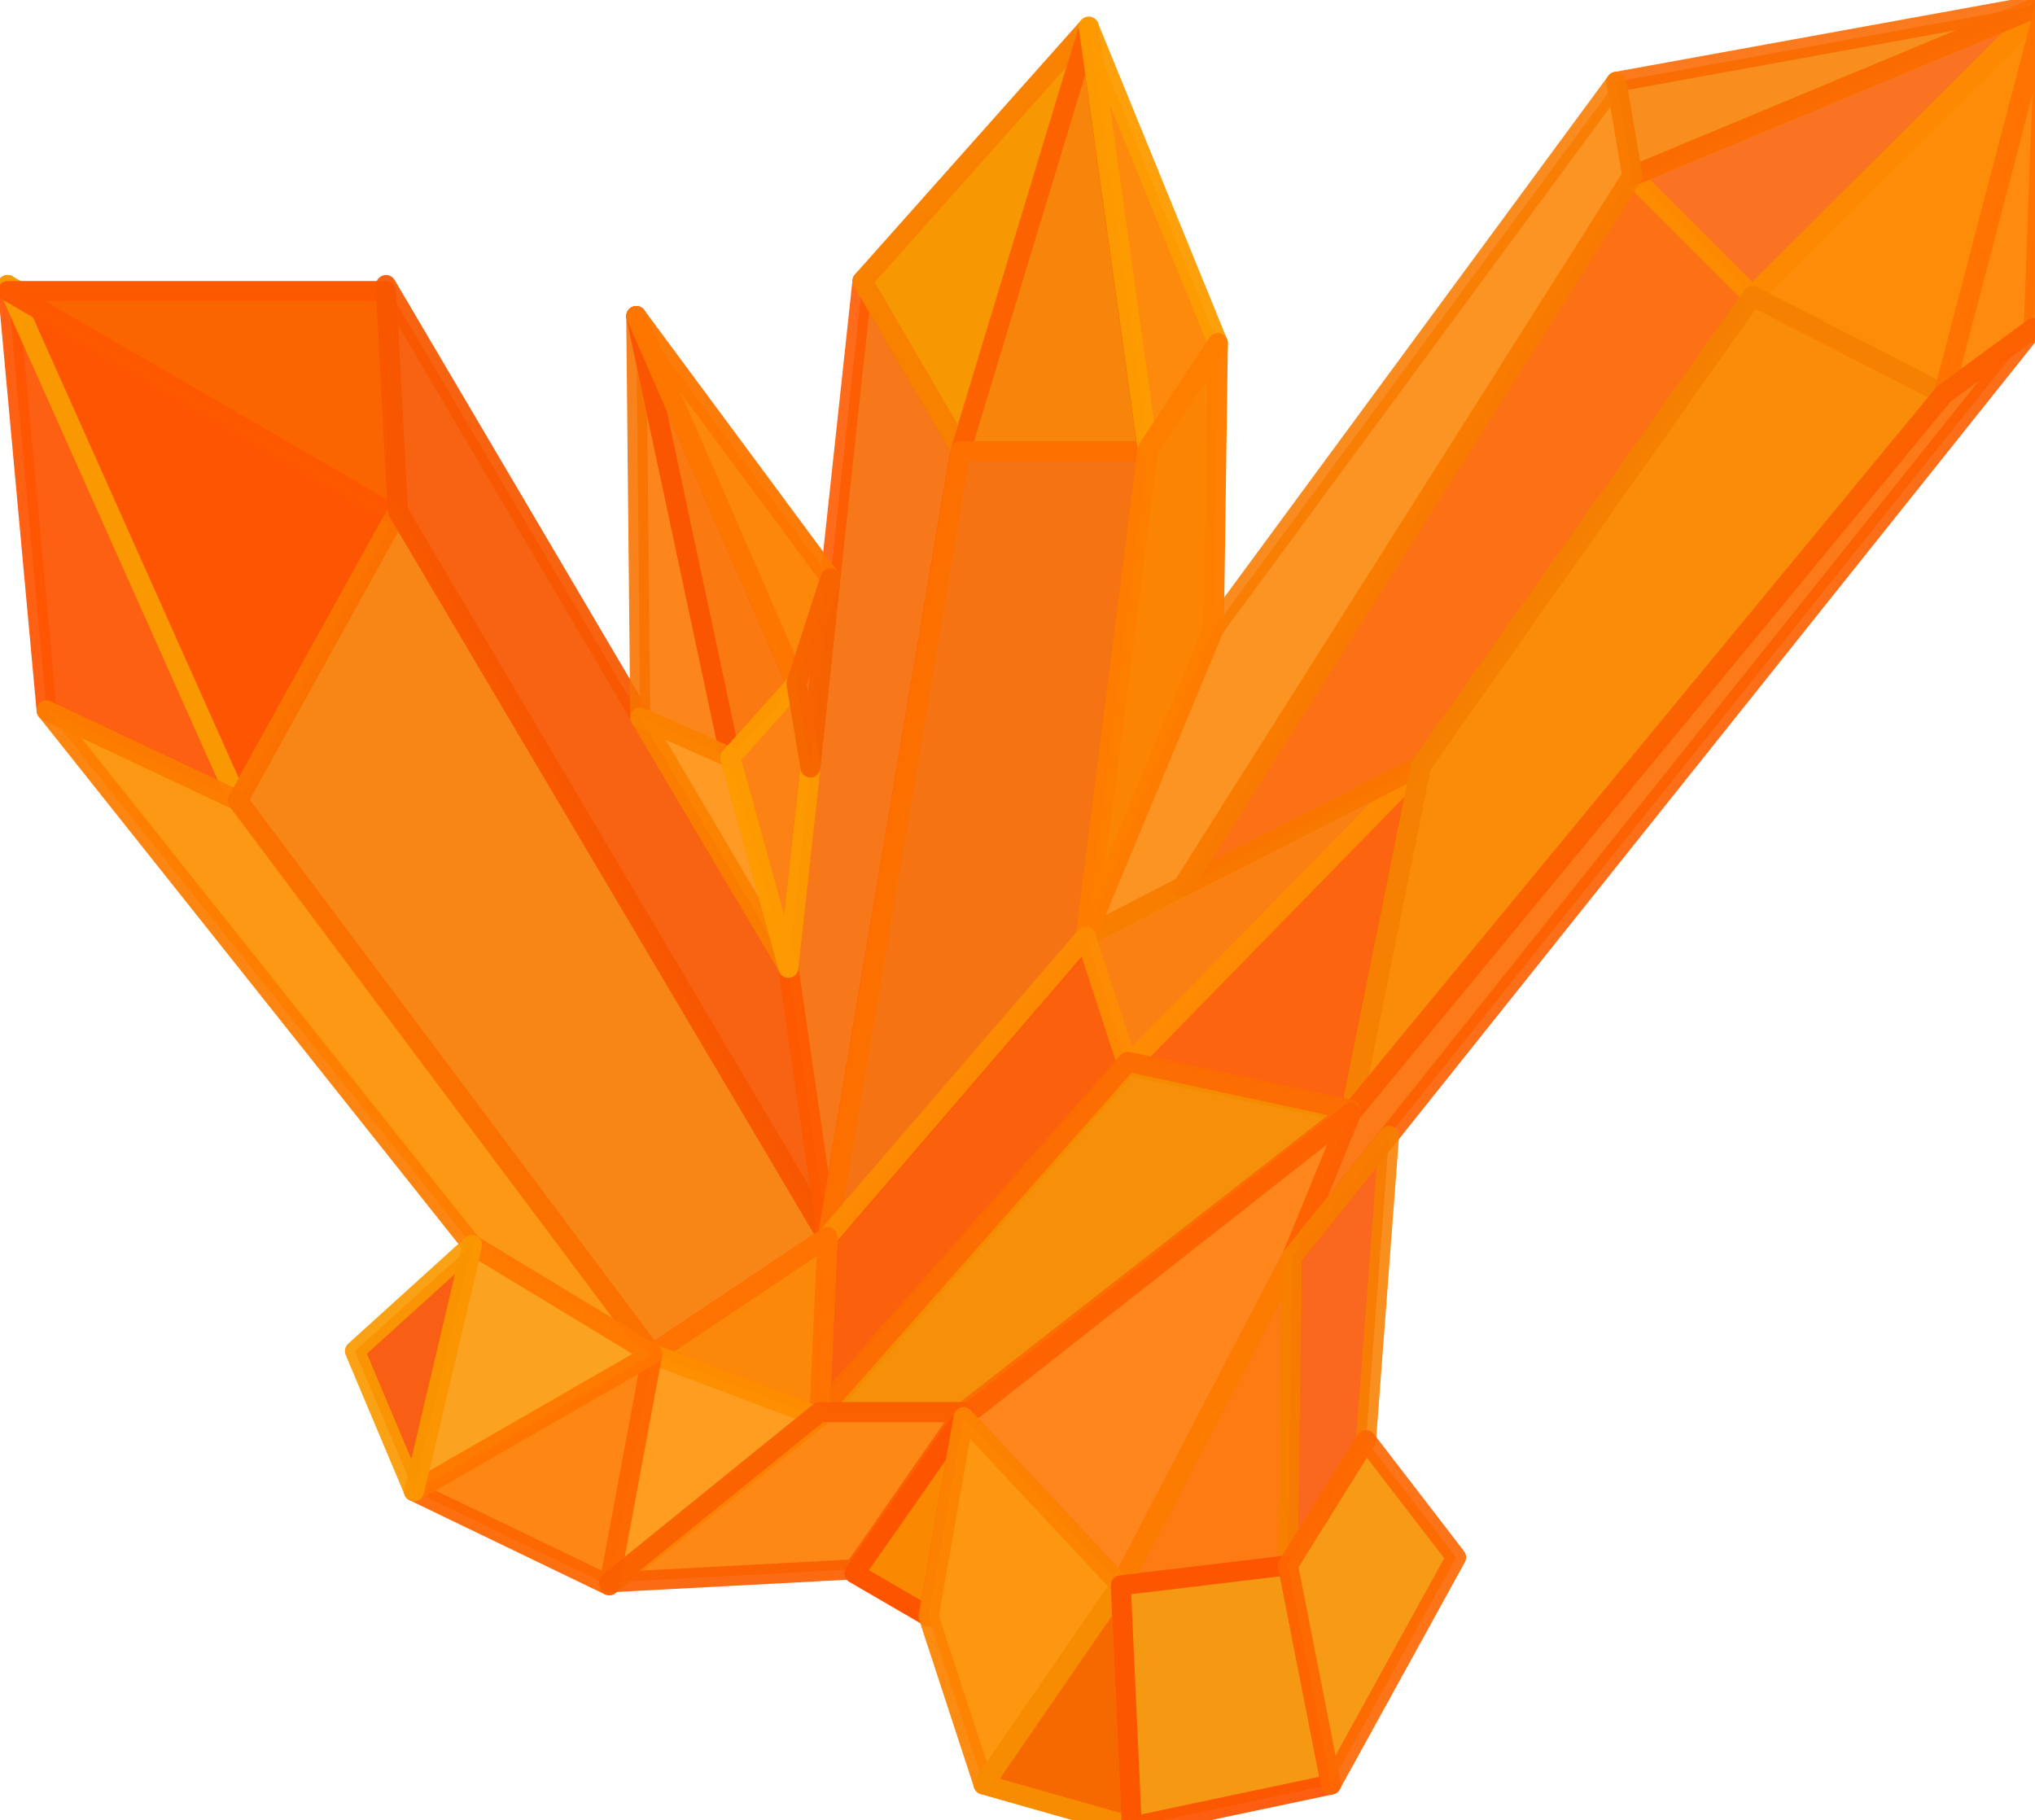 <?xml version="1.0" encoding="UTF-8" standalone="no"?>
<!-- Created with Inkscape (http://www.inkscape.org/) -->

<svg
   xmlns:dc="http://purl.org/dc/elements/1.1/"
   xmlns:cc="http://creativecommons.org/ns#"
   xmlns:rdf="http://www.w3.org/1999/02/22-rdf-syntax-ns#"
   xmlns:svg="http://www.w3.org/2000/svg"
   xmlns="http://www.w3.org/2000/svg"
   xmlns:sodipodi="http://sodipodi.sourceforge.net/DTD/sodipodi-0.dtd"
   xmlns:inkscape="http://www.inkscape.org/namespaces/inkscape"
   width="53.869mm"
   height="48.181mm"
   viewBox="0 0 53.869 48.181"
   version="1.1"
   id="svg18634"
   inkscape:version=""
   sodipodi:docname="orange3.svg">
  <sodipodi:namedview
     id="base"
     pagecolor="#ffffff"
     bordercolor="#666666"
     borderopacity="1.0"
     inkscape:pageopacity="0.0"
     inkscape:pageshadow="2"
     inkscape:zoom="4.5853926"
     inkscape:cx="101.8"
     inkscape:cy="91.050002"
     inkscape:document-units="mm"
     inkscape:current-layer="layer1"
     showgrid="false"
     fit-margin-top="0"
     fit-margin-left="0"
     fit-margin-right="0"
     fit-margin-bottom="0" />
  <defs
     id="defs18628" />
  <g
     inkscape:label="Layer 1"
     inkscape:groupmode="layer"
     id="layer1"
     transform="translate(24.667,12.84)">
    <polygon
       points="502.4,315.9 479.4,264.4 483.3,306.9 "
       class="st1"
       id="XMLID_37_"
       transform="matrix(0.265,0,0,0.265,-151.508,-75.361)"
       style="stroke-width:2;stroke-miterlimit:4;stroke-dasharray:none;stroke:#fe5603;stroke-opacity:1;stroke-linejoin:round;fill:#fc5503;fill-opacity:1;opacity:0.933" />
    <polygon
       points="502.4,315.9 479.4,264.4 518.4,287 "
       class="st2"
       id="XMLID_38_"
       transform="matrix(0.265,0,0,0.265,-151.508,-75.361)"
       style="stroke-width:2;stroke-miterlimit:4;stroke-dasharray:none;stroke:#fa9901;stroke-opacity:1;stroke-linejoin:round;fill:#fe5501;fill-opacity:1;opacity:0.996" />
    <polygon
       points="518.4,287.6 479.4,265 517.2,265 "
       class="st4"
       id="XMLID_39_"
       transform="matrix(0.265,0,0,0.265,-151.508,-75.361)"
       style="stroke-width:2;stroke-miterlimit:4;stroke-dasharray:none;stroke:#fd5900;stroke-opacity:1;stroke-linejoin:round;fill:#fa6501;fill-opacity:1;opacity:0.994" />
    <polygon
       points="483.3,306.9 525.8,360.3 543.8,371.2 502.4,315.9 "
       class="st2"
       id="XMLID_40_"
       transform="matrix(0.265,0,0,0.265,-151.508,-75.361)"
       style="stroke-width:2;stroke-miterlimit:4;stroke-dasharray:none;stroke:#fd7d00;stroke-opacity:1;stroke-linejoin:round;fill:#fd9104;fill-opacity:1;opacity:0.93" />
    <polygon
       points="502.4,315.9 518.4,287 561.3,359.5 543.8,371.2 "
       class="st4"
       id="XMLID_41_"
       transform="matrix(0.265,0,0,0.265,-151.508,-75.361)"
       style="stroke-width:2;stroke-miterlimit:4;stroke-dasharray:none;stroke:#fa7001;stroke-opacity:1;stroke-linejoin:round;fill:#f77a00;fill-opacity:1;opacity:0.91" />
    <polygon
       points="518.4,287 517.2,264.4 557.4,332.6 561.3,359.5 "
       class="st5"
       id="XMLID_42_"
       transform="matrix(0.265,0,0,0.265,-151.508,-75.361)"
       style="stroke-width:2;stroke-miterlimit:4;stroke-dasharray:none;stroke:#f75700;stroke-opacity:1;stroke-linejoin:round;fill:#f65801;fill-opacity:1;opacity:0.928" />
    <polygon
       points="561.3,359.5 574.6,280.8 564.8,264 557.4,332.6 "
       class="st2"
       id="XMLID_43_"
       transform="matrix(0.265,0,0,0.265,-151.508,-75.361)"
       style="stroke-width:2;stroke-miterlimit:4;stroke-dasharray:none;stroke:#fe5a01;stroke-opacity:1;stroke-linejoin:round;fill:#f66901;fill-opacity:1;opacity:0.898" />
    <polygon
       points="574.6,280.8 564.8,264 587.4,238.6 "
       class="st1"
       id="XMLID_44_"
       transform="matrix(0.265,0,0,0.265,-151.508,-75.361)"
       style="stroke-width:2;stroke-miterlimit:4;stroke-dasharray:none;stroke:#f98100;stroke-opacity:1;stroke-linejoin:round;fill:#f79802;fill-opacity:1;opacity:0.989" />
    <polygon
       points="574.6,281 587.4,238.8 593.3,281 "
       class="st2"
       id="XMLID_45_"
       transform="matrix(0.265,0,0,0.265,-151.508,-75.361)"
       style="stroke-width:2;stroke-miterlimit:4;stroke-dasharray:none;stroke:#fd6102;stroke-opacity:1;stroke-linejoin:round;fill:#f78000;fill-opacity:1;opacity:0.954" />
    <polygon
       points="574.6,281 561.3,359.7 587.1,329.7 593.3,281 "
       class="st4"
       id="XMLID_46_"
       transform="matrix(0.265,0,0,0.265,-151.508,-75.361)"
       style="stroke-width:2;stroke-miterlimit:4;stroke-dasharray:none;stroke:#fd7100;stroke-opacity:1;stroke-linejoin:round;fill:#f56902;fill-opacity:1;opacity:0.927" />
    <polygon
       points="591.3,342.4 587.1,329.5 620.6,312.4 "
       class="st1"
       id="XMLID_47_"
       transform="matrix(0.265,0,0,0.265,-151.508,-75.361)"
       style="stroke-width:2;stroke-miterlimit:4;stroke-dasharray:none;stroke:#f89201;stroke-opacity:1;stroke-linejoin:round;fill:#fa7601;fill-opacity:1;opacity:0.918" />
    <polygon
       points="620.6,312.4 591.3,342.4 613.6,347.1 "
       class="st2"
       id="XMLID_48_"
       transform="matrix(0.265,0,0,0.265,-151.508,-75.361)"
       style="stroke-width:2;stroke-miterlimit:4;stroke-dasharray:none;stroke:#fe8b03;stroke-opacity:1;stroke-linejoin:round;fill:#fd5b02;fill-opacity:1;opacity:0.939" />
    <polygon
       points="593.3,280.8 587.4,238.6 600.3,270.2 "
       class="st4"
       id="XMLID_49_"
       transform="matrix(0.265,0,0,0.265,-151.508,-75.361)"
       style="stroke-width:2;stroke-miterlimit:4;stroke-dasharray:none;stroke:#fd9c02;stroke-opacity:1;stroke-linejoin:round;fill:#fd8504;fill-opacity:1;opacity:0.958" />
    <polygon
       points="596.8,324.5 641.7,253.5 653.7,265.5 620.6,312.4 "
       class="st4"
       id="XMLID_50_"
       transform="matrix(0.265,0,0,0.265,-151.508,-75.361)"
       style="stroke-width:2;stroke-miterlimit:4;stroke-dasharray:none;stroke:#fa7601;stroke-opacity:1;stroke-linejoin:round;fill:#fc6501;fill-opacity:1;opacity:0.916" />
    <polygon
       points="653.7,265.5 641.7,253.5 683,236.3 "
       class="st2"
       id="XMLID_51_"
       transform="matrix(0.265,0,0,0.265,-151.508,-75.361)"
       style="stroke-width:2;stroke-miterlimit:4;stroke-dasharray:none;stroke:#fe9001;stroke-opacity:1;stroke-linejoin:round;fill:#f95e00;fill-opacity:1;opacity:0.864" />
    <polygon
       points="653.7,265.5 683,236.3 672.8,275.3 "
       class="st4"
       id="XMLID_52_"
       transform="matrix(0.265,0,0,0.265,-151.508,-75.361)"
       style="stroke-width:2;stroke-miterlimit:4;stroke-dasharray:none;stroke:#fd8900;stroke-opacity:1;stroke-linejoin:round;fill:#fd8a02;fill-opacity:1;opacity:0.971" />
    <polygon
       points="653.7,265.5 620.6,312.4 613.6,347.1 672.8,275.3 "
       class="st5"
       id="XMLID_53_"
       transform="matrix(0.265,0,0,0.265,-151.508,-75.361)"
       style="stroke-width:2;stroke-miterlimit:4;stroke-dasharray:none;stroke:#f58002;stroke-opacity:1;stroke-linejoin:round;fill:#fb8800;fill-opacity:1;opacity:0.961" />
    <polygon
       points="641.7,253.5 683,236.3 640.1,244.1 "
       class="st1"
       id="XMLID_54_"
       transform="matrix(0.265,0,0,0.265,-151.508,-75.361)"
       style="stroke-width:2;stroke-miterlimit:4;stroke-dasharray:none;stroke:#fb6a00;stroke-opacity:1;stroke-linejoin:round;fill:#f68001;fill-opacity:1;opacity:0.883" />
    <polygon
       points="596.8,324.5 641.7,253.5 640.1,244.1 599.9,298.7 587.1,329.5 "
       class="st2"
       id="XMLID_55_"
       transform="matrix(0.265,0,0,0.265,-151.508,-75.361)"
       style="stroke-width:2;stroke-miterlimit:4;stroke-dasharray:none;stroke:#f87b01;stroke-opacity:1;stroke-linejoin:round;fill:#fc8505;fill-opacity:1;opacity:0.877" />
    <polygon
       points="600.3,270.2 599.9,298.7 587.1,329.5 593.3,280.8 "
       class="st7"
       id="XMLID_56_"
       transform="matrix(0.265,0,0,0.265,-151.508,-75.361)"
       style="stroke-width:2;stroke-miterlimit:4;stroke-dasharray:none;stroke:#fe7e01;stroke-opacity:1;stroke-linejoin:round;fill:#fb8200;fill-opacity:1;opacity:0.98" />
    <polygon
       points="672.8,275.3 683,236.3 681.8,268.7 "
       class="st5"
       id="XMLID_57_"
       transform="matrix(0.265,0,0,0.265,-151.508,-75.361)"
       style="stroke-width:2;stroke-miterlimit:4;stroke-dasharray:none;stroke:#fd7202;stroke-opacity:1;stroke-linejoin:round;fill:#fe8401;fill-opacity:1;opacity:0.941" />
    <polygon
       points="681.8,268.7 607.7,361.5 613.6,347.1 672.8,275.3 "
       class="st7"
       id="XMLID_58_"
       transform="matrix(0.265,0,0,0.265,-151.508,-75.361)"
       style="stroke-width:2;stroke-miterlimit:4;stroke-dasharray:none;stroke:#fc5f01;stroke-opacity:1;stroke-linejoin:round;fill:#fc6c03;fill-opacity:1;opacity:0.904" />
    <polygon
       points="591.3,342.4 560.5,377.5 561.3,359.5 587.1,329.5 "
       class="st2"
       id="XMLID_59_"
       transform="matrix(0.265,0,0,0.265,-151.508,-75.361)"
       style="stroke-width:2;stroke-miterlimit:4;stroke-dasharray:none;stroke:#fd8b04;stroke-opacity:1;stroke-linejoin:round;fill:#fb5900;fill-opacity:1;opacity:0.948" />
    <polygon
       points="560.5,377 574.9,377 613.6,346.8 591.3,342 "
       class="st3"
       id="XMLID_60_"
       transform="matrix(0.265,0,0,0.265,-151.508,-75.361)"
       style="stroke-width:2;stroke-miterlimit:4;stroke-dasharray:none;stroke:#fc6c03;stroke-opacity:1;stroke-linejoin:round;fill:#f68b01;fill-opacity:1;opacity:0.963" />
    <polygon
       points="574.9,377.5 590.6,394.3 607.7,361.5 613.6,347.1 "
       class="st2"
       id="XMLID_61_"
       transform="matrix(0.265,0,0,0.265,-151.508,-75.361)"
       style="stroke-width:2;stroke-miterlimit:4;stroke-dasharray:none;stroke:#fd6102;stroke-opacity:1;stroke-linejoin:round;fill:#fd7904;fill-opacity:1;opacity:0.902" />
    <polygon
       points="607.7,361.5 590.6,394.3 607.3,392.3 "
       class="st4"
       id="XMLID_62_"
       transform="matrix(0.265,0,0,0.265,-151.508,-75.361)"
       style="stroke-width:2;stroke-miterlimit:4;stroke-dasharray:none;stroke:#fc7d01;stroke-opacity:1;stroke-linejoin:round;fill:#fd7100;fill-opacity:1;opacity:0.926" />
    <polygon
       points="617.4,349.4 615.1,379.8 607.3,392.3 607.7,361.5 "
       class="st5"
       id="XMLID_63_"
       transform="matrix(0.265,0,0,0.265,-151.508,-75.361)"
       style="stroke-width:2;stroke-miterlimit:4;stroke-dasharray:none;stroke:#f78000;stroke-opacity:1;stroke-linejoin:round;fill:#fa5301;fill-opacity:1;opacity:0.88" />
    <polygon
       points="561.3,359.5 543.8,371.2 560.5,377.5 "
       class="st5"
       id="XMLID_64_"
       transform="matrix(0.265,0,0,0.265,-151.508,-75.361)"
       style="stroke-width:2;stroke-miterlimit:4;stroke-dasharray:none;stroke:#fe7303;stroke-opacity:1;stroke-linejoin:round;fill:#fc8403;fill-opacity:1;opacity:0.966" />
    <polygon
       points="560.5,377.5 543.8,371.2 539.5,394.3 "
       class="st6"
       id="XMLID_65_"
       transform="matrix(0.265,0,0,0.265,-151.508,-75.361)"
       style="stroke-width:2;stroke-miterlimit:4;stroke-dasharray:none;stroke:#fe9001;stroke-opacity:1;stroke-linejoin:round;fill:#fe9001;fill-opacity:1;opacity:0.876" />
    <polygon
       points="539.5,394.3 543.8,371.2 520,384.9 "
       class="st4"
       id="XMLID_66_"
       transform="matrix(0.265,0,0,0.265,-151.508,-75.361)"
       style="stroke-width:2;stroke-miterlimit:4;stroke-dasharray:none;stroke:#fd6602;stroke-opacity:1;stroke-linejoin:round;fill:#fd7f04;fill-opacity:1;opacity:0.941" />
    <polygon
       points="520,384.9 543.8,371.2 525.8,360.3 "
       class="st3"
       id="XMLID_67_"
       transform="matrix(0.265,0,0,0.265,-151.508,-75.361)"
       style="stroke-width:2;stroke-miterlimit:4;stroke-dasharray:none;stroke:#fe7801;stroke-opacity:1;stroke-linejoin:round;fill:#fb9400;fill-opacity:1;opacity:0.871" />
    <polygon
       points="520,384.9 525.8,360.3 514.1,370.9 "
       class="st1"
       id="XMLID_68_"
       transform="matrix(0.265,0,0,0.265,-151.508,-75.361)"
       style="stroke-width:2;stroke-miterlimit:4;stroke-dasharray:none;stroke:#fa9901;stroke-opacity:1;stroke-linejoin:round;fill:#f75100;fill-opacity:1;opacity:0.917" />
    <polygon
       points="539.5,394 564,392.7 574.9,377 560.5,377 "
       class="st7"
       id="XMLID_69_"
       transform="matrix(0.265,0,0,0.265,-151.508,-75.361)"
       style="stroke-width:2;stroke-miterlimit:4;stroke-dasharray:none;stroke:#fb5f00;stroke-opacity:1;stroke-linejoin:round;fill:#fe7f03;fill-opacity:1;opacity:0.923" />
    <polygon
       points="574.9,377.5 564,393.1 571.4,397.4 "
       class="st6"
       id="XMLID_70_"
       transform="matrix(0.265,0,0,0.265,-151.508,-75.361)"
       style="stroke-width:2;stroke-miterlimit:4;stroke-dasharray:none;stroke:#fd5400;stroke-opacity:1;stroke-linejoin:round;fill:#fa8801;fill-opacity:1;opacity:0.998" />
    <polygon
       points="571.4,397.4 576.9,414.2 590.6,394.3 574.9,377.5 "
       class="st1"
       id="XMLID_71_"
       transform="matrix(0.265,0,0,0.265,-151.508,-75.361)"
       style="stroke-width:2;stroke-miterlimit:4;stroke-dasharray:none;stroke:#fb8302;stroke-opacity:1;stroke-linejoin:round;fill:#fd9002;fill-opacity:1;opacity:0.937" />
    <polygon
       points="590.6,394.3 576.9,414.2 591.7,418.4 "
       class="st3"
       id="XMLID_72_"
       transform="matrix(0.265,0,0,0.265,-151.508,-75.361)"
       style="stroke-width:2;stroke-miterlimit:4;stroke-dasharray:none;stroke:#f88c01;stroke-opacity:1;stroke-linejoin:round;fill:#f66901;fill-opacity:1;opacity:0.997" />
    <polygon
       points="591.7,418.4 611.6,414.2 607.3,392.3 590.6,394.3 "
       class="st5"
       id="XMLID_73_"
       transform="matrix(0.265,0,0,0.265,-151.508,-75.361)"
       style="stroke-width:2;stroke-miterlimit:4;stroke-dasharray:none;stroke:#fd5300;stroke-opacity:1;stroke-linejoin:round;fill:#f59102;fill-opacity:1;opacity:0.93" />
    <polygon
       points="611.6,414.2 624.1,391.5 615.1,379.8 607.3,392.3 "
       class="st7"
       id="XMLID_74_"
       transform="matrix(0.265,0,0,0.265,-151.508,-75.361)"
       style="stroke-width:2;stroke-miterlimit:4;stroke-dasharray:none;stroke:#fd6602;stroke-opacity:1;stroke-linejoin:round;fill:#f69101;fill-opacity:1;opacity:0.91" />
    <polygon
       points="551.6,311.6 542.6,307.6 542.2,267.5 "
       class="st1"
       id="XMLID_75_"
       transform="matrix(0.265,0,0,0.265,-151.508,-75.361)"
       style="stroke-width:2;stroke-miterlimit:4;stroke-dasharray:none;stroke:#f77400;stroke-opacity:1;stroke-linejoin:round;fill:#fd7802;fill-opacity:1;opacity:0.893" />
    <polygon
       points="542.2,267.5 551.6,311.6 558.2,304.2 "
       class="st2"
       id="XMLID_76_"
       transform="matrix(0.265,0,0,0.265,-151.508,-75.361)"
       style="stroke-width:2;stroke-miterlimit:4;stroke-dasharray:none;stroke:#fa5301;stroke-opacity:1;stroke-linejoin:round;fill:#fa7001;fill-opacity:1;opacity:0.93" />
    <polygon
       points="542.2,267.5 558.2,304.2 561.6,293.7 "
       class="st4"
       id="XMLID_77_"
       transform="matrix(0.265,0,0,0.265,-151.508,-75.361)"
       style="stroke-width:2;stroke-miterlimit:4;stroke-dasharray:none;stroke:#fd7700;stroke-opacity:1;stroke-linejoin:round;fill:#fd8300;fill-opacity:1;opacity:0.967" />
    <polygon
       points="542.6,307.6 551.6,311.6 557.4,332.6 "
       class="st2"
       id="XMLID_78_"
       transform="matrix(0.265,0,0,0.265,-151.508,-75.361)"
       style="stroke-width:2;stroke-miterlimit:4;stroke-dasharray:none;stroke:#fa8201;stroke-opacity:1;stroke-linejoin:round;fill:#fe8b03;fill-opacity:1;opacity:0.867" />
    <polygon
       points="551.6,311.6 558.2,304.2 559.6,312.6 557.4,332.6 "
       class="st4"
       id="XMLID_79_"
       transform="matrix(0.265,0,0,0.265,-151.508,-75.361)"
       style="stroke-width:2;stroke-miterlimit:4;stroke-dasharray:none;stroke:#fd9c02;stroke-opacity:1;stroke-linejoin:round;fill:#fd7802;fill-opacity:1;opacity:0.921" />
    <polygon
       points="561.6,293.7 559.6,312.6 558.2,304.2 "
       class="st7"
       id="XMLID_80_"
       transform="matrix(0.265,0,0,0.265,-151.508,-75.361)"
       style="stroke-width:2;stroke-miterlimit:4;stroke-dasharray:none;stroke:#f66301;stroke-opacity:1;stroke-linejoin:round;fill:#fe6601;fill-opacity:1;opacity:0.914" />
  </g>
</svg>
